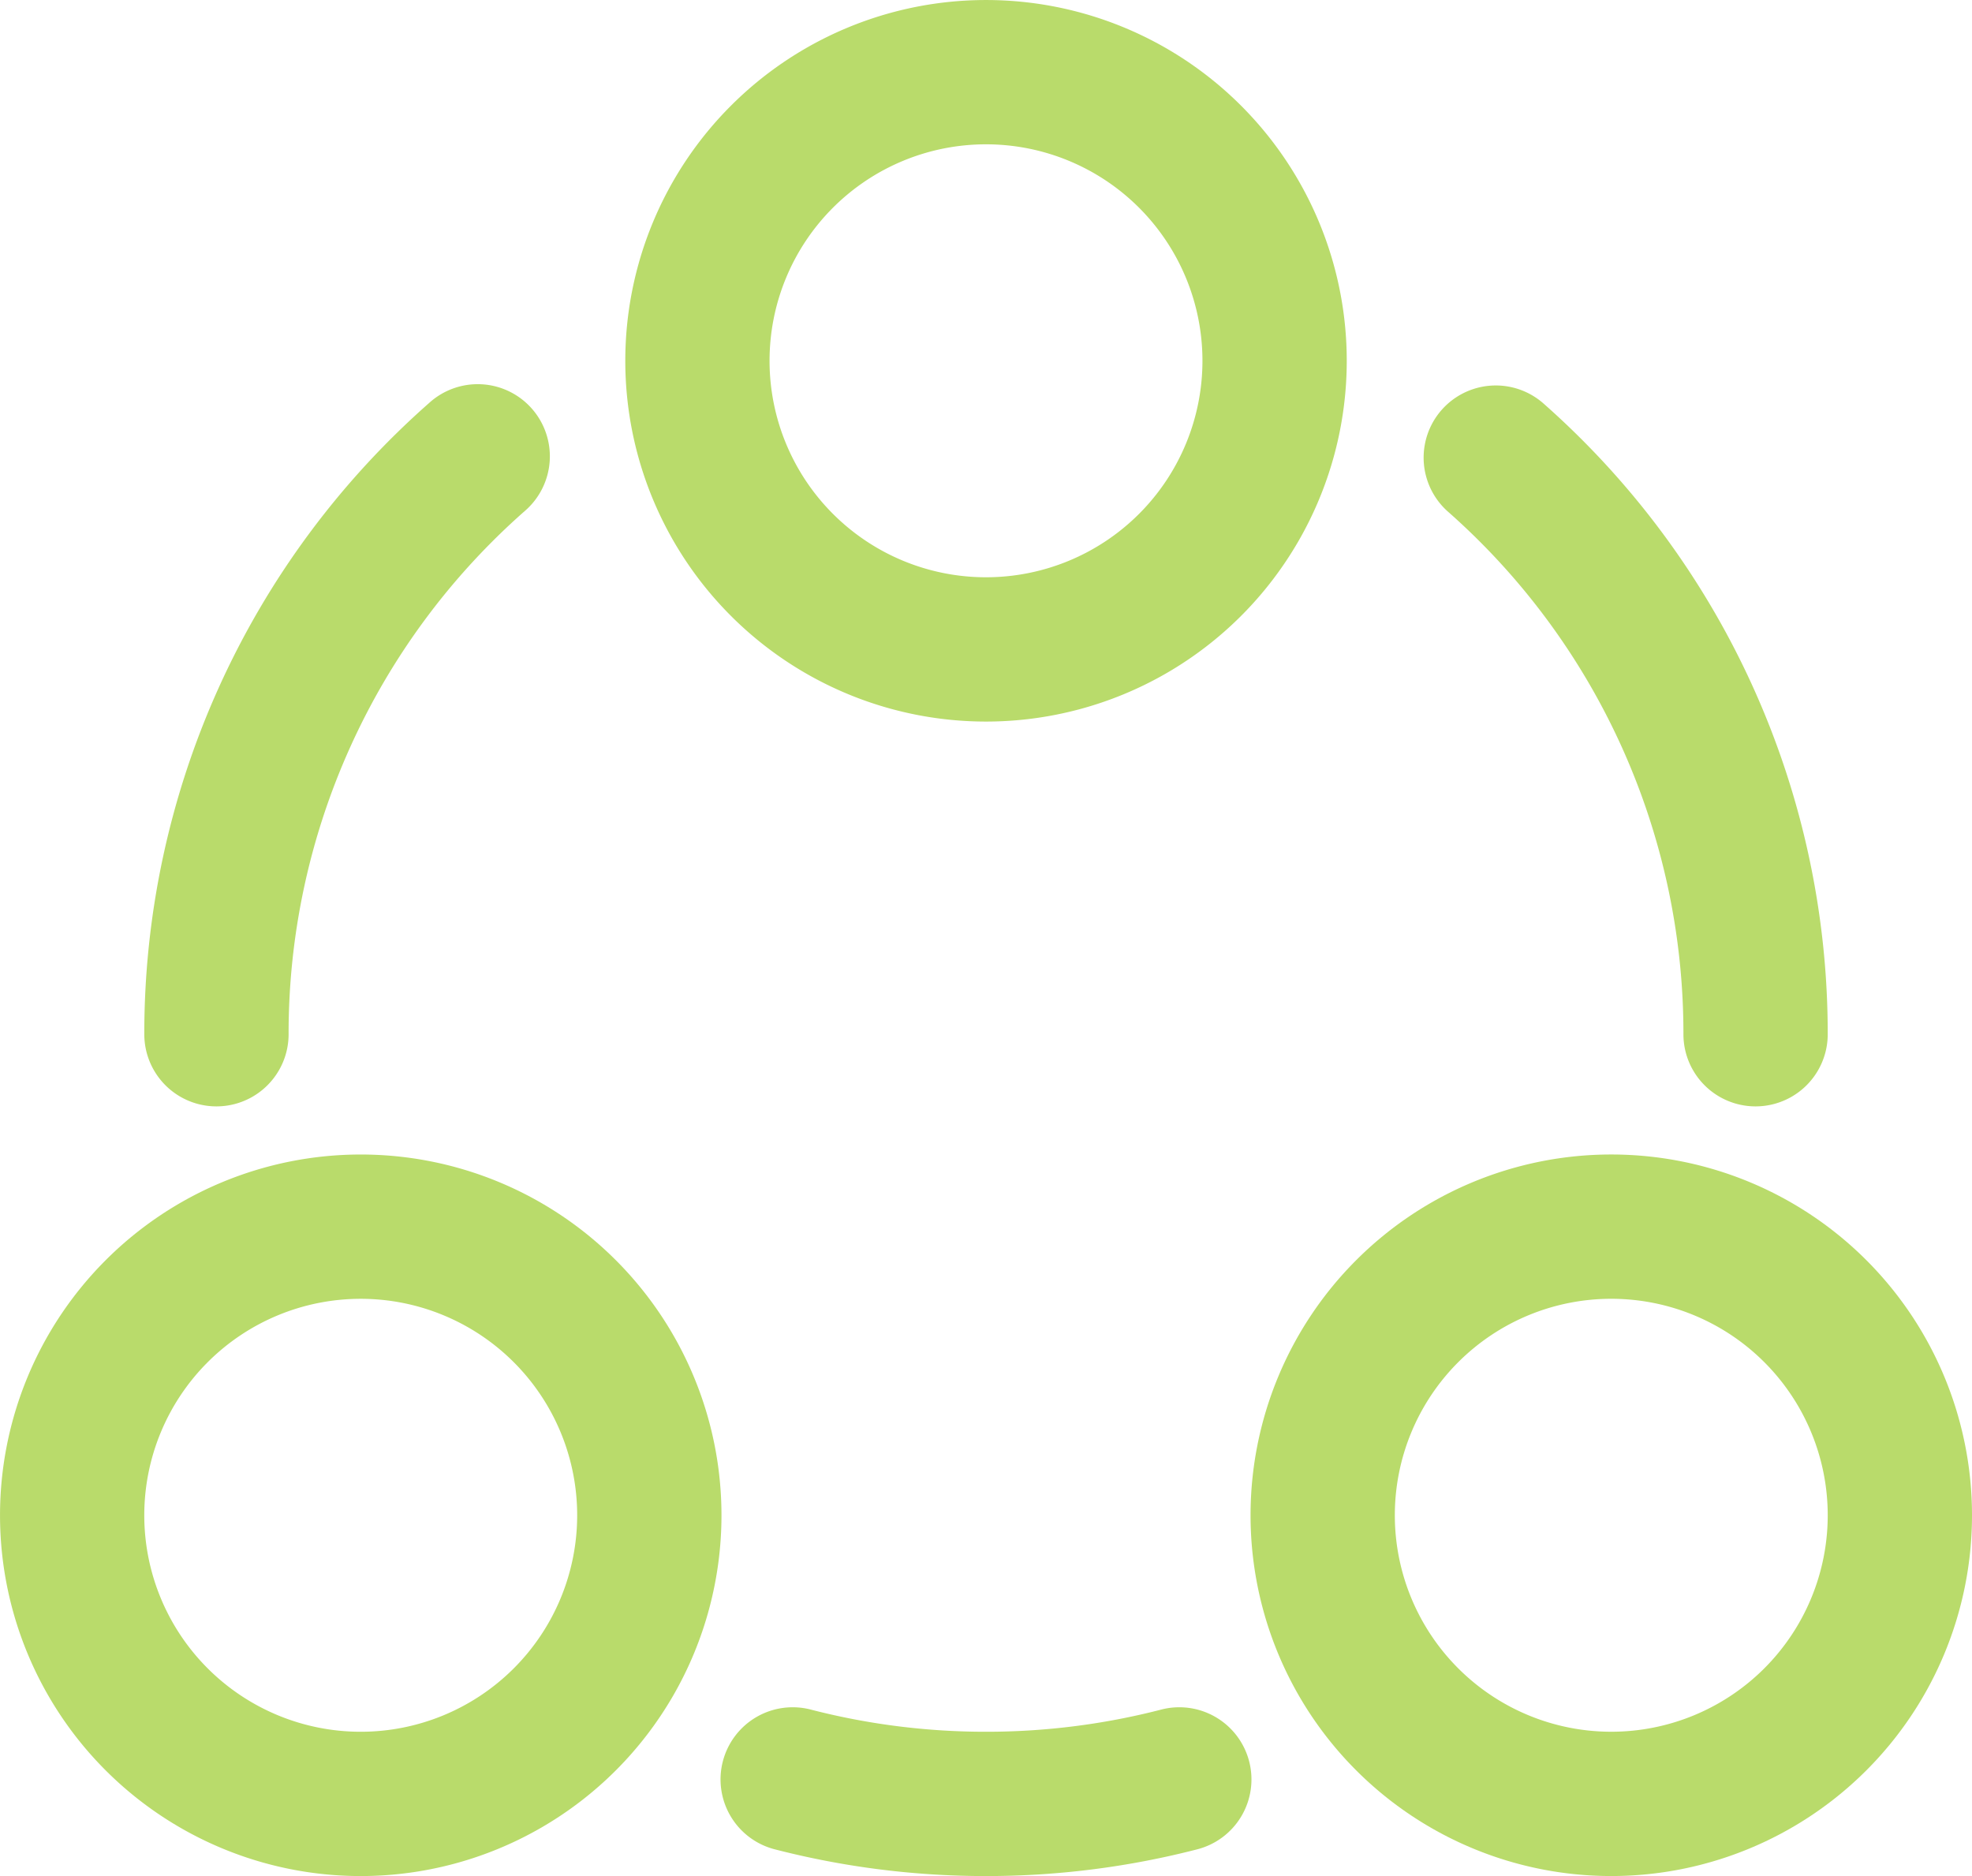<svg xmlns="http://www.w3.org/2000/svg" width="87.244" height="82.988" viewBox="0 0 87.244 82.988">
  <g id="share-circle-svgrepo-com" transform="translate(-1.75 -2.25)">
    <path id="Path_13259" data-name="Path 13259" d="M40.169,18.209A15.959,15.959,0,1,0,24.209,34.169,15.959,15.959,0,0,0,40.169,18.209ZM24.209,8.634a9.576,9.576,0,1,1-9.576,9.576A9.576,9.576,0,0,1,24.209,8.634Z" transform="translate(21.163 0)" fill="#b9db6b" fill-rule="evenodd"/>
    <path id="Path_13260" data-name="Path 13260" d="M33.669,30.209A15.959,15.959,0,1,0,17.709,46.169,15.959,15.959,0,0,0,33.669,30.209ZM17.709,20.634a9.576,9.576,0,1,1-9.576,9.576A9.576,9.576,0,0,1,17.709,20.634Z" transform="translate(0 39.07)" fill="#b9db6b" fill-rule="evenodd"/>
    <path id="Path_13261" data-name="Path 13261" d="M30.709,14.25A15.959,15.959,0,1,1,14.75,30.209,15.959,15.959,0,0,1,30.709,14.25Zm9.576,15.959a9.576,9.576,0,1,0-9.576,9.576A9.576,9.576,0,0,0,40.285,30.209Z" transform="translate(42.326 39.07)" fill="#b9db6b" fill-rule="evenodd"/>
    <path id="Path_13262" data-name="Path 13262" d="M20.08,11.835a3.192,3.192,0,1,0-4.224-4.786A37.156,37.156,0,0,0,3.25,34.977a3.192,3.192,0,0,0,6.384,0A30.772,30.772,0,0,1,20.08,11.835Z" transform="translate(4.884 13.023)" fill="#b9db6b"/>
    <path id="Path_13263" data-name="Path 13263" d="M21.846,7.049a3.192,3.192,0,0,0-4.224,4.786A30.772,30.772,0,0,1,28.068,34.977a3.192,3.192,0,1,0,6.384,0A37.157,37.157,0,0,0,21.846,7.049Z" transform="translate(48.159 13.023)" fill="#b9db6b"/>
    <path id="Path_13264" data-name="Path 13264" d="M13.238,20.1a3.192,3.192,0,1,0-1.591,6.182,37.3,37.3,0,0,0,9.307,1.173,37.3,37.3,0,0,0,9.307-1.173A3.192,3.192,0,1,0,28.67,20.1a30.927,30.927,0,0,1-7.716.972A30.927,30.927,0,0,1,13.238,20.1Z" transform="translate(24.418 57.784)" fill="#b9db6b"/>
  </g>
</svg>
